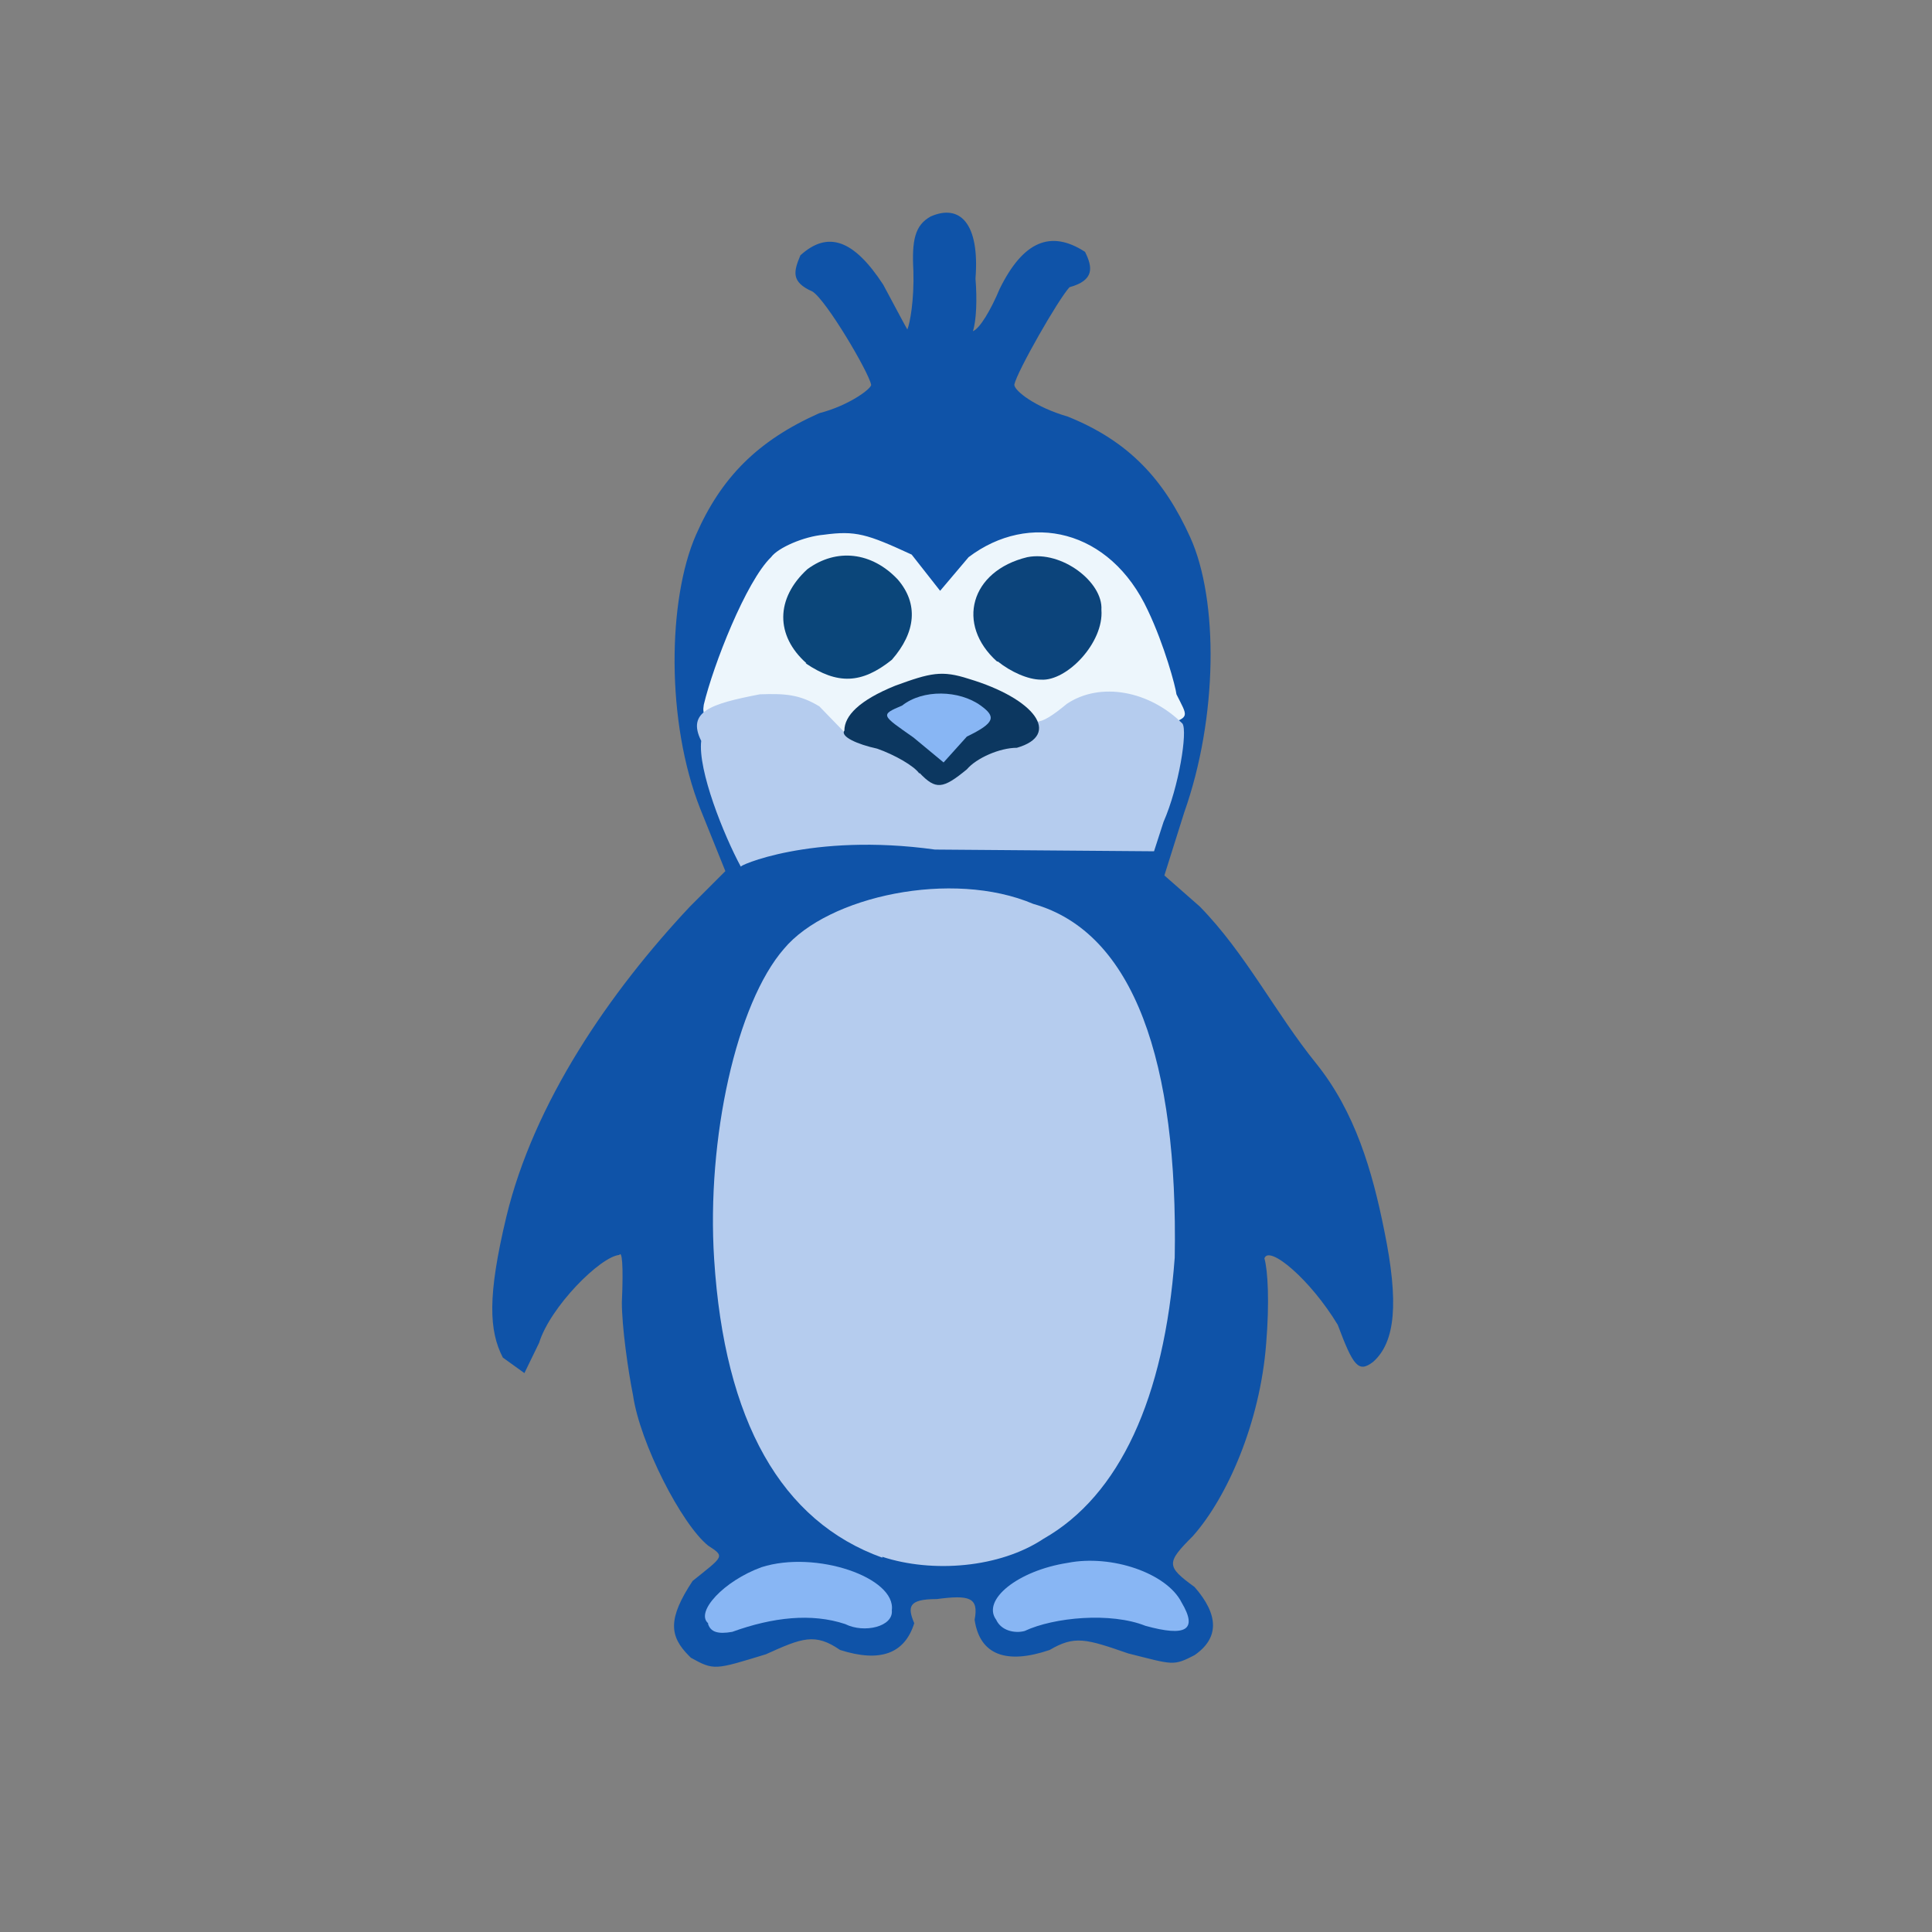 <?xml version="1.0" encoding="UTF-8"?>
<svg xmlns="http://www.w3.org/2000/svg" version="1.1" viewBox="0 0 224 224">
  <rect x="0" y="0" width="224" height="224" fill="#808080" stroke="none"/>
  <defs>
    <style>
      .cls-1 {
        fill: #0c447b;
        opacity: 1;
      }

      .cls-1, .cls-2, .cls-3 {
        isolation: isolate;
      }

      .cls-4 {
        fill: #0f53a8;
      }

      .cls-5 {
        fill: #edf6fc;
      }

      .cls-2 {
        fill: #0c3760;
        opacity: 1;
      }

      .cls-3 {
        fill: #0b467a;
        opacity: 1;
      }

      .cls-6 {
        fill: #b5ccee;
      }

      .cls-7 {
        fill: #88b6f4;
      }
    </style>
  </defs>
  <!-- Generator: Adobe Illustrator 28.6.0, SVG Export Plug-In . SVG Version: 1.2.0 Build 709)  -->
  <g>
    <g id="_图层_1" data-name="图层_1">
      <g>
        <path class="cls-4" d="M79.9,192c-2.3-2.3-2.5-4.3.4-8.7,3.6-2.9,3.8-2.8,1.8-4.1-3.1-2.5-7.9-11.9-8.7-17.4-.6-3-1.3-8-1.3-10.8.2-4.5,0-6-.3-5.5-2.2.2-8,6-9.3,10.2l-1.7,3.5-2.5-1.8c-1.6-3.1-1.8-7.1.4-16.3,3.2-13.3,12-26.1,21.3-36l4.1-4.1-2.9-7.2c-4-10.1-3.8-24.3-.5-31.8,2.9-6.6,7.1-10.9,14.3-14.1,3.5-.9,6.1-2.9,6-3.3-.3-1.5-5.2-9.8-6.8-10.8-2.5-1.1-2.2-2.3-1.4-4.2,3.2-2.9,6.2-1.8,9.6,3.4,1.4,2.6,2.5,4.7,2.8,5.2.3-.7.8-3.4.7-6.8-.2-3.6.2-5.3,2-6.3,3.4-1.5,5.7.8,5.2,7.2.2,2.4.1,4.9-.3,6.1.8-.3,2.1-2.5,3.1-4.9,2.7-5.5,5.9-6.9,9.9-4.3.9,1.8,1.1,3.3-1.8,4.1-1.3,1.4-6.1,9.8-6.4,11.3,0,.7,2.4,2.6,6.2,3.7,7.2,2.9,11.2,7.4,14.2,14,3.3,7.3,3.2,20.9-.7,31.9l-2.3,7.3s4.1,3.6,4.1,3.6c5.3,5.4,8.8,12.4,13.5,18.2,4.5,5.6,6.5,12.4,7.9,19.4,1.7,8.3,1.3,12.9-1.3,15.2-1.7,1.3-2.3.5-4.1-4.3-3.2-5.3-8-9.3-8.5-7.7.4,1.4.6,5.1.2,9.9-.7,9.1-4.5,17.8-8.5,22.3-3.1,3.1-3.1,3.5.2,5.9,2.8,3.2,2.9,5.9,0,7.9-2.5,1.3-2.5,1.1-7.7-.2-4.9-1.7-6.2-2.1-9.1-.4-5,1.7-8.1.6-8.7-3.5.5-2.6-.6-2.9-4.4-2.4-3.3,0-3.4.9-2.6,2.8-1.1,3.5-3.9,4.6-8.6,3.1-2.9-2-4.4-1.4-8.6.5-5.9,1.8-6,1.9-8.7.4"/>
        <path class="cls-5" d="M98.9,85.4c-16.2-1.6-17.7-1.3-17.3-3.7,1.1-4.6,4.9-14.3,7.8-17.1.8-1.1,3.8-2.4,6.1-2.6,3.7-.5,5-.1,10.2,2.3l3.3,4.2,3.3-3.9c7-5.3,16.4-3.3,20.8,6.2,1.9,4,3.2,8.8,3.3,9.7,1.3,2.6,1.6,2.6-1,3.5-3.9,1.8-24.3,1.9-36.5,1.3"/>
        <path class="cls-6" d="M102.3,180.6c-11.7-4.2-18.3-15.8-19.5-34.6-.9-14,2.6-29.7,8.1-36,5.1-6.1,19.5-9.2,28.9-5.2,11.7,3.3,16.8,18.4,16.4,41-1.2,16.3-6.4,27.6-15.2,32.6-5.1,3.4-12.9,4-18.7,2.1"/>
        <path class="cls-7" d="M82.1,188.2c-1.5-1.3,1.8-4.9,6.2-6.5,6.3-2,15.6,1.2,15.1,5,.2,1.9-3.2,2.7-5.4,1.6-3.9-1.3-8.4-.8-13.1.9-1.7.3-2.5,0-2.8-.9"/>
        <path class="cls-7" d="M115.5,187.8c-1.7-2.3,2.5-5.7,8.3-6.6,5.1-1,11.5,1.2,13.2,4.6,1.9,3.2.5,4-4.2,2.7-4-1.6-10.6-1-14,.6-1.1.3-2.7,0-3.3-1.3"/>
        <path class="cls-6" d="M85.9,100.5c-2-3.7-5-11.2-4.6-14.6-1.7-3.4,1.1-4.3,6.8-5.4,2.9-.1,4.6,0,6.9,1.4l3.1,3.2,3.2-2.6c2.4-3.6,13.7-3.4,16.6-.7,1.6,2.5,2.4,2.6,5.8-.2,3.9-2.6,9.6-1.5,13.4,2.3.6.9-.4,7.3-2.2,11.4l-1.1,3.4-25.4-.2c-14.4-2-23.1,2-22.5,2"/>
        <path class="cls-3" d="M93.5,76.9c-3.6-3.2-3.6-7.5.1-10.9,3.4-2.5,7.5-2,10.5,1.2,2.4,2.8,2.1,6.1-.7,9.3-3.5,2.8-6.3,2.9-10,.4"/>
        <path class="cls-1" d="M115.6,76.7c-4.8-4.3-3.1-10.5,3.5-12.1,4-.8,8.8,2.9,8.6,6.1.3,3.8-4,8.3-7,8.1-1.5,0-3.5-.9-5-2.1"/>
        <path class="cls-2" d="M106.6,89.7c-.6-.9-2.9-2.2-4.9-2.9-2.3-.5-4.3-1.4-3.8-2.1,0-1.7,1.7-3.5,5.9-5.2,4.1-1.5,5.4-1.8,8.5-.8,7.7,2.3,10.8,6.5,5.6,8-2,0-4.7,1.2-5.8,2.5-2.8,2.3-3.6,2.4-5.5.4"/>
        <path class="cls-7" d="M105.9,85.5c-3.7-2.6-3.9-2.6-1.3-3.7,2.4-1.9,6.6-1.8,9.1,0,1.8,1.3,1.7,2-1.6,3.6l-2.7,3-3.5-2.9"/>
      </g>
    </g>
  </g>
</svg>